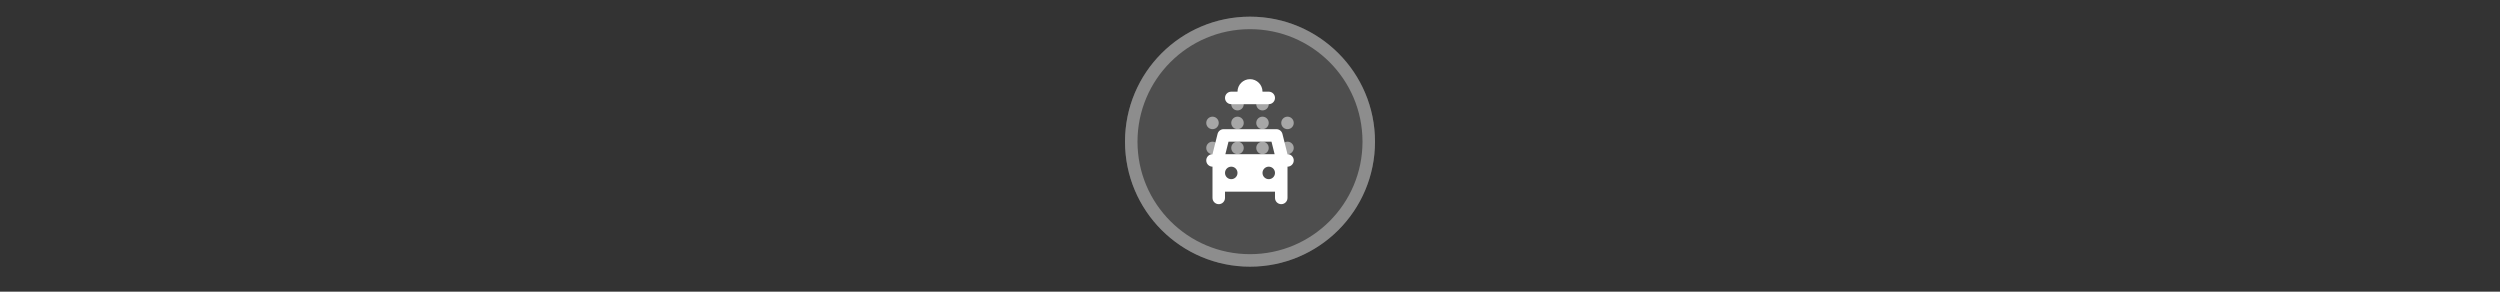 <svg width="300" height="35" viewBox="0 0 300 35" fill="none" xmlns="http://www.w3.org/2000/svg">

<rect x="0" y="0" width="300" height="35" fill="#333333" stroke="none"/>

<g transform="translate(135, 2) scale(1.5 1.5) "> 

<g clip-path="url(#clip0)">
<path opacity="0.953" d="M9.999 0C15.514 0 20 4.446 20 10C20 15.517 15.514 20 9.999 20C4.486 20 0 15.517 0 10C0 4.446 4.486 0 9.999 0V0Z" fill="#505050"/>
<path opacity="0.95" fill-rule="evenodd" clip-rule="evenodd" d="M10 19C14.971 19 19 14.971 19 10C19 5.029 14.971 1 10 1C5.029 1 1 5.029 1 10C1 14.971 5.029 19 10 19ZM10 20C15.523 20 20 15.523 20 10C20 4.477 15.523 0 10 0C4.477 0 0 4.477 0 10C0 15.523 4.477 20 10 20Z" fill="#909090"/>
</g>
<defs>
<clipPath id="clip0">
<path d="M0 0H20V20H0V0Z" fill="white"/>
</clipPath>
</defs>

</g>


<g transform="translate(141, 8) scale(0.375 0.375) "> 

<g opacity="0.5">
<path d="M12 20C13.105 20 14 19.105 14 18C14 16.895 13.105 16 12 16C10.895 16 10 16.895 10 18C10 19.105 10.895 20 12 20Z" fill="#ffffff"/>
<path d="M20 28C21.105 28 22 27.105 22 26C22 24.895 21.105 24 20 24C18.895 24 18 24.895 18 26C18 27.105 18.895 28 20 28Z" fill="#ffffff"/>
<path d="M28 28C29.105 28 30 27.105 30 26C30 24.895 29.105 24 28 24C26.895 24 26 24.895 26 26C26 27.105 26.895 28 28 28Z" fill="#ffffff"/>
<path d="M38 26C38 27.105 37.105 28 36 28C34.895 28 34 27.105 34 26C34 24.895 34.895 24 36 24C37.105 24 38 24.895 38 26Z" fill="#ffffff"/>
<path d="M12 28C13.105 28 14 27.105 14 26C14 24.895 13.105 24 12 24C10.895 24 10 24.895 10 26C10 27.105 10.895 28 12 28Z" fill="#ffffff"/>
<path d="M22 12C22 13.105 21.105 14 20 14C18.895 14 18 13.105 18 12C18 10.895 18.895 10 20 10C21.105 10 22 10.895 22 12Z" fill="#ffffff"/>
<path d="M20 20C21.105 20 22 19.105 22 18C22 16.895 21.105 16 20 16C18.895 16 18 16.895 18 18C18 19.105 18.895 20 20 20Z" fill="#ffffff"/>
<path d="M30 12C30 13.105 29.105 14 28 14C26.895 14 26 13.105 26 12C26 10.895 26.895 10 28 10C29.105 10 30 10.895 30 12Z" fill="#ffffff"/>
<path d="M30 18C30 19.105 29.105 20 28 20C26.895 20 26 19.105 26 18C26 16.895 26.895 16 28 16C29.105 16 30 16.895 30 18Z" fill="#ffffff"/>
<path d="M36 20C37.105 20 38 19.105 38 18C38 16.895 37.105 16 36 16C34.895 16 34 16.895 34 18C34 19.105 34.895 20 36 20Z" fill="#ffffff"/>
</g>
<path fill-rule="evenodd" clip100-rule="evenodd" d="M34.379 21.515L36 28C37.105 28 38 28.895 38 30C38 31.105 37.105 32 36 32L36 42C36 43.105 35.105 44 34 44C32.895 44 32 43.105 32 42V40H16V42C16 43.105 15.105 44 14 44C12.895 44 12 43.105 12 42L12 32C10.895 32 10 31.105 10 30C10 28.895 10.895 28 12 28L13.621 21.515C13.844 20.625 14.644 20 15.562 20H32.438C33.356 20 34.156 20.625 34.379 21.515ZM16.123 28L17.123 24H30.877L31.877 28H16.123ZM16 34C16 32.895 16.895 32 18 32C19.105 32 20 32.895 20 34C20 35.105 19.105 36 18 36C16.895 36 16 35.105 16 34ZM28 34C28 32.895 28.895 32 30 32C31.105 32 32 32.895 32 34C32 35.105 31.105 36 30 36C28.895 36 28 35.105 28 34Z" fill="#ffffff"/>
<path d="M24 4C21.791 4 20 5.791 20 8H18C16.895 8 16 8.895 16 10C16 11.105 16.895 12 18 12H30C31.105 12 32 11.105 32 10C32 8.895 31.105 8 30 8H28C28 5.791 26.209 4 24 4Z" fill="#ffffff"/>

</g>

</svg>
